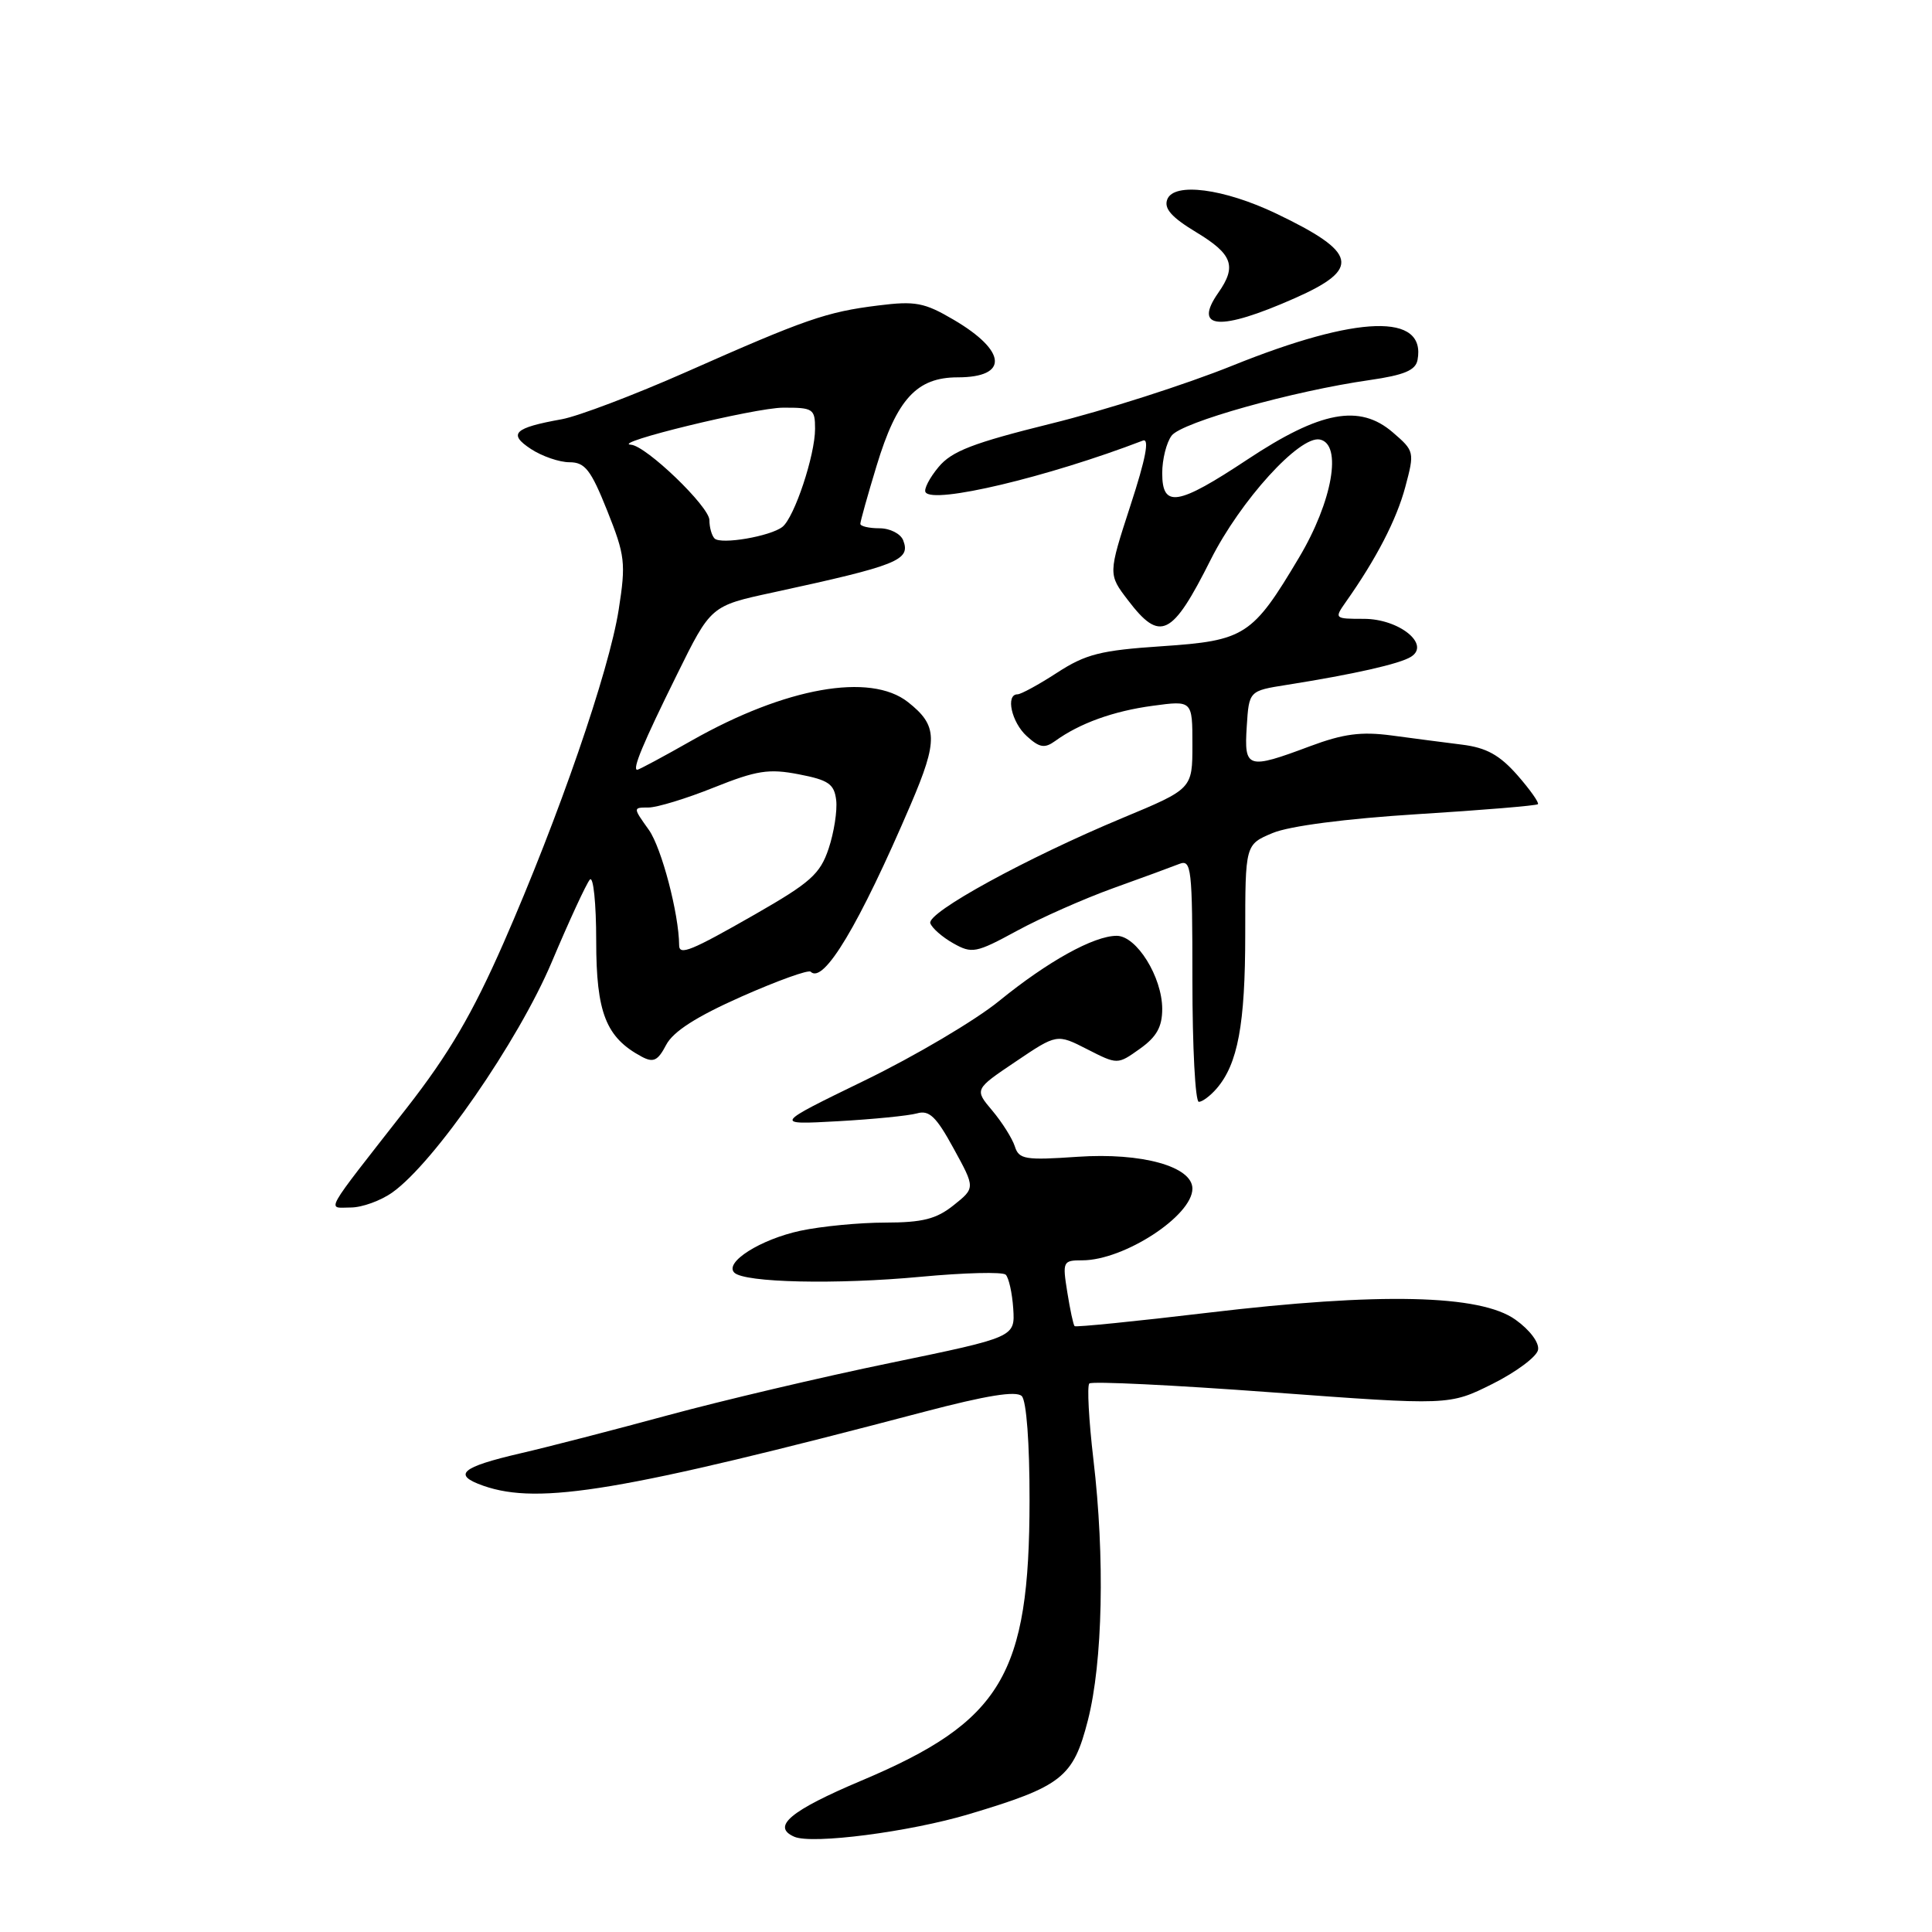 <?xml version="1.0" encoding="UTF-8" standalone="no"?>
<!DOCTYPE svg PUBLIC "-//W3C//DTD SVG 1.1//EN" "http://www.w3.org/Graphics/SVG/1.1/DTD/svg11.dtd" >
<svg xmlns="http://www.w3.org/2000/svg" xmlns:xlink="http://www.w3.org/1999/xlink" version="1.1" viewBox="0 0 256 256">
 <g >
 <path fill="currentColor"
d=" M 128.38 240.39 C 140.74 236.69 142.21 235.52 144.15 227.95 C 146.12 220.25 146.42 206.38 144.88 193.37 C 144.27 188.16 144.03 183.64 144.34 183.32 C 144.66 183.00 155.52 183.53 168.48 184.49 C 192.04 186.23 192.04 186.23 197.77 183.37 C 200.92 181.79 203.64 179.76 203.80 178.86 C 203.98 177.91 202.70 176.21 200.80 174.86 C 196.15 171.53 182.82 171.23 160.09 173.94 C 150.52 175.08 142.55 175.88 142.39 175.72 C 142.22 175.56 141.79 173.53 141.42 171.21 C 140.77 167.15 140.84 167.00 143.40 167.00 C 148.94 167.00 158.00 161.10 158.00 157.50 C 158.00 154.56 151.29 152.70 142.79 153.28 C 135.82 153.76 135.01 153.62 134.47 151.90 C 134.13 150.85 132.79 148.72 131.49 147.17 C 129.11 144.35 129.11 144.35 134.58 140.67 C 140.05 136.98 140.05 136.98 144.06 139.03 C 148.08 141.08 148.08 141.08 151.04 138.97 C 153.26 137.39 154.00 136.07 154.00 133.68 C 153.99 129.45 150.60 124.00 147.97 124.00 C 144.94 124.00 138.83 127.39 132.38 132.64 C 129.24 135.20 121.24 139.93 114.59 143.16 C 102.50 149.04 102.50 149.04 111.00 148.57 C 115.67 148.31 120.40 147.84 121.50 147.53 C 123.12 147.06 124.05 147.94 126.36 152.18 C 129.23 157.41 129.23 157.41 126.36 159.70 C 124.07 161.53 122.26 161.99 117.30 162.00 C 113.89 162.00 108.83 162.49 106.06 163.08 C 100.76 164.22 95.94 167.27 97.30 168.63 C 98.63 169.96 110.81 170.23 122.00 169.18 C 127.78 168.64 132.84 168.51 133.26 168.90 C 133.67 169.30 134.12 171.32 134.26 173.40 C 134.50 177.18 134.50 177.18 118.00 180.59 C 108.92 182.46 95.65 185.59 88.50 187.53 C 81.35 189.47 72.58 191.74 69.02 192.56 C 61.05 194.41 59.89 195.42 64.07 196.88 C 71.45 199.45 82.41 197.61 122.42 187.08 C 130.71 184.90 134.66 184.26 135.39 184.99 C 136.01 185.61 136.43 191.24 136.42 198.77 C 136.41 221.96 132.73 228.10 114.17 235.93 C 104.72 239.92 102.18 242.04 105.25 243.38 C 107.62 244.41 120.51 242.74 128.38 240.39 Z  M 52.01 157.99 C 57.55 154.05 68.68 137.95 73.10 127.50 C 75.42 122.00 77.70 117.07 78.16 116.55 C 78.62 116.03 79.00 119.68 79.00 124.67 C 79.00 134.20 80.29 137.48 85.04 140.02 C 86.58 140.84 87.17 140.56 88.27 138.45 C 89.21 136.67 92.27 134.71 98.26 132.05 C 103.01 129.95 107.13 128.46 107.42 128.76 C 109.12 130.45 113.84 122.56 120.67 106.61 C 124.33 98.06 124.27 96.15 120.31 93.03 C 115.31 89.09 104.08 91.09 91.70 98.10 C 87.92 100.25 84.65 102.00 84.44 102.00 C 83.74 102.00 85.18 98.53 89.70 89.39 C 94.19 80.28 94.19 80.28 102.35 78.52 C 119.00 74.91 120.69 74.23 119.68 71.60 C 119.34 70.72 117.93 70.00 116.53 70.00 C 115.14 70.00 114.00 69.73 114.00 69.41 C 114.00 69.08 114.97 65.61 116.16 61.70 C 118.84 52.87 121.48 50.00 126.90 50.00 C 133.68 50.00 133.43 46.51 126.35 42.36 C 122.47 40.08 121.28 39.86 116.35 40.48 C 109.51 41.33 106.78 42.27 90.91 49.30 C 84.03 52.34 76.62 55.15 74.45 55.55 C 68.09 56.69 67.28 57.48 70.36 59.50 C 71.83 60.46 74.12 61.25 75.46 61.25 C 77.51 61.25 78.29 62.24 80.46 67.67 C 82.83 73.61 82.95 74.58 81.98 80.79 C 80.69 88.99 74.04 108.25 66.73 124.93 C 62.59 134.35 59.49 139.64 53.89 146.82 C 42.61 161.25 43.32 160.00 46.47 160.00 C 47.97 160.00 50.46 159.10 52.01 157.99 Z  M 161.20 144.25 C 164.02 140.99 165.00 135.73 165.00 123.80 C 165.00 111.90 165.00 111.90 168.63 110.38 C 170.85 109.45 178.30 108.48 187.84 107.88 C 196.42 107.35 203.58 106.75 203.78 106.56 C 203.97 106.37 202.74 104.63 201.05 102.70 C 198.70 100.04 196.95 99.07 193.73 98.67 C 191.41 98.38 187.19 97.83 184.37 97.45 C 180.36 96.92 178.00 97.23 173.58 98.88 C 165.28 101.99 164.84 101.85 165.20 96.27 C 165.50 91.54 165.50 91.54 170.50 90.75 C 179.40 89.34 185.47 87.97 186.96 87.03 C 189.59 85.39 185.39 82.00 180.72 82.00 C 176.81 82.00 176.78 81.97 178.34 79.75 C 182.37 74.04 185.05 68.86 186.21 64.52 C 187.45 59.88 187.42 59.76 184.55 57.29 C 180.15 53.50 174.97 54.47 165.30 60.88 C 156.03 67.02 154.00 67.35 154.00 62.69 C 154.00 60.87 154.56 58.63 155.25 57.72 C 156.57 55.95 171.34 51.81 181.49 50.36 C 186.06 49.70 187.57 49.07 187.83 47.70 C 189.00 41.46 179.97 41.73 163.32 48.44 C 157.18 50.92 146.38 54.38 139.32 56.12 C 128.91 58.70 126.10 59.78 124.35 61.90 C 123.16 63.33 122.39 64.83 122.64 65.22 C 123.63 66.83 138.83 63.22 151.44 58.38 C 152.34 58.04 151.82 60.77 149.79 66.98 C 146.83 76.09 146.83 76.09 149.47 79.54 C 153.74 85.14 155.30 84.37 160.43 74.15 C 164.37 66.32 172.21 57.69 174.89 58.24 C 177.89 58.86 176.56 66.44 172.14 73.86 C 165.96 84.25 164.97 84.89 153.94 85.63 C 145.85 86.17 143.87 86.67 140.08 89.13 C 137.65 90.71 135.28 92.00 134.83 92.00 C 133.21 92.00 134.03 95.72 136.06 97.55 C 137.74 99.08 138.42 99.19 139.81 98.19 C 143.05 95.84 147.53 94.22 152.75 93.52 C 158.00 92.81 158.00 92.81 158.00 98.67 C 158.00 104.53 158.00 104.53 148.75 108.38 C 136.04 113.68 122.81 120.92 123.27 122.33 C 123.49 122.97 124.85 124.17 126.31 124.99 C 128.79 126.39 129.32 126.29 134.73 123.35 C 137.90 121.62 143.65 119.08 147.50 117.69 C 151.35 116.31 155.29 114.86 156.25 114.48 C 157.87 113.84 158.00 114.95 158.00 129.89 C 158.00 138.75 158.38 146.00 158.85 146.00 C 159.31 146.00 160.37 145.21 161.20 144.25 Z  M 171.55 39.52 C 180.38 35.62 179.91 33.47 169.11 28.30 C 162.16 24.98 155.55 24.12 154.67 26.42 C 154.20 27.63 155.24 28.80 158.52 30.78 C 163.32 33.68 163.90 35.27 161.44 38.78 C 158.03 43.65 161.61 43.92 171.55 39.52 Z  M 89.99 125.25 C 89.96 121.08 87.66 112.34 85.98 109.97 C 83.86 107.00 83.86 107.00 85.92 107.00 C 87.05 107.00 90.96 105.81 94.59 104.35 C 100.27 102.08 101.87 101.83 105.85 102.60 C 109.79 103.36 110.54 103.88 110.80 106.03 C 110.96 107.43 110.51 110.31 109.80 112.44 C 108.67 115.82 107.39 116.95 100.04 121.16 C 91.56 126.01 90.00 126.65 89.99 125.25 Z  M 94.68 71.35 C 94.31 70.97 94.00 69.88 94.00 68.92 C 94.00 67.13 85.61 59.06 83.61 58.93 C 80.71 58.74 100.03 54.03 103.75 54.02 C 107.75 54.00 108.00 54.17 108.00 56.82 C 108.00 60.33 105.26 68.55 103.68 69.81 C 102.08 71.07 95.52 72.19 94.68 71.35 Z "/>
</g>
</svg>